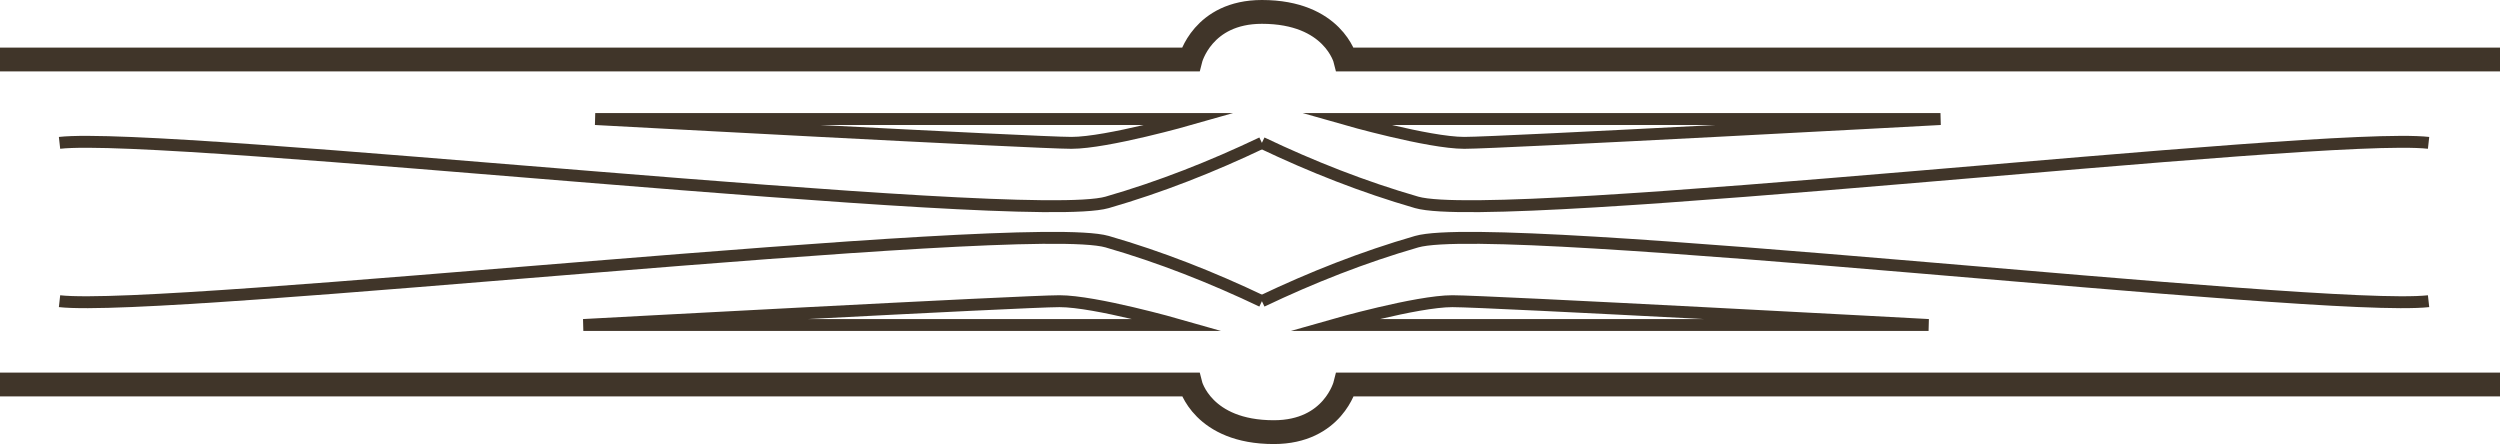<?xml version="1.0" encoding="utf-8"?>
<!-- Generator: Adobe Illustrator 22.0.1, SVG Export Plug-In . SVG Version: 6.00 Build 0)  -->
<svg version="1.1" id="Camada_1" xmlns="http://www.w3.org/2000/svg" xmlns:xlink="http://www.w3.org/1999/xlink" x="0px" y="0px"
	 viewBox="0 0 210 37.3" style="enable-background:new 0 0 210 37.3;" xml:space="preserve">
<style type="text/css">
	.st0{fill:none;stroke:#403529;stroke-width:2;stroke-miterlimit:10;}
	.st1{fill:none;stroke:#403529;stroke-miterlimit:10;}
</style>
<title>mf_info</title>
<path class="st0" d="M0,32.3h100c0,0,1,4,7,4c5,0,6-4,6-4h97"/>
<path class="st1" d="M106,25.3c-4.2-2-8.5-3.7-13-5c-7-2-79,6-88,5"/>
<path class="st1" d="M106,25.3c4.2-2,8.5-3.7,13-5c7-2,76,6,85,5"/>
<path class="st1" d="M112,27.3c0,0,7-2,10-2s40,2,40,2H112z"/>
<path class="st1" d="M99,27.3c0,0-7-2-10-2s-40,2-40,2H99z"/>
<path class="st0" d="M210,5h-97c0,0-1-4-7-4c-5,0-6,4-6,4H0"/>
<path class="st1" d="M106,12c4.2,2,8.5,3.7,13,5c7,2,76-6,85-5"/>
<path class="st1" d="M106,12c-4.2,2-8.5,3.7-13,5c-7,2-79-6-88-5"/>
<path class="st1" d="M100,10c0,0-7,2-10,2s-40-2-40-2H100z"/>
<path class="st1" d="M113,10c0,0,7,2,10,2s40-2,40-2H113z"/>
</svg>
